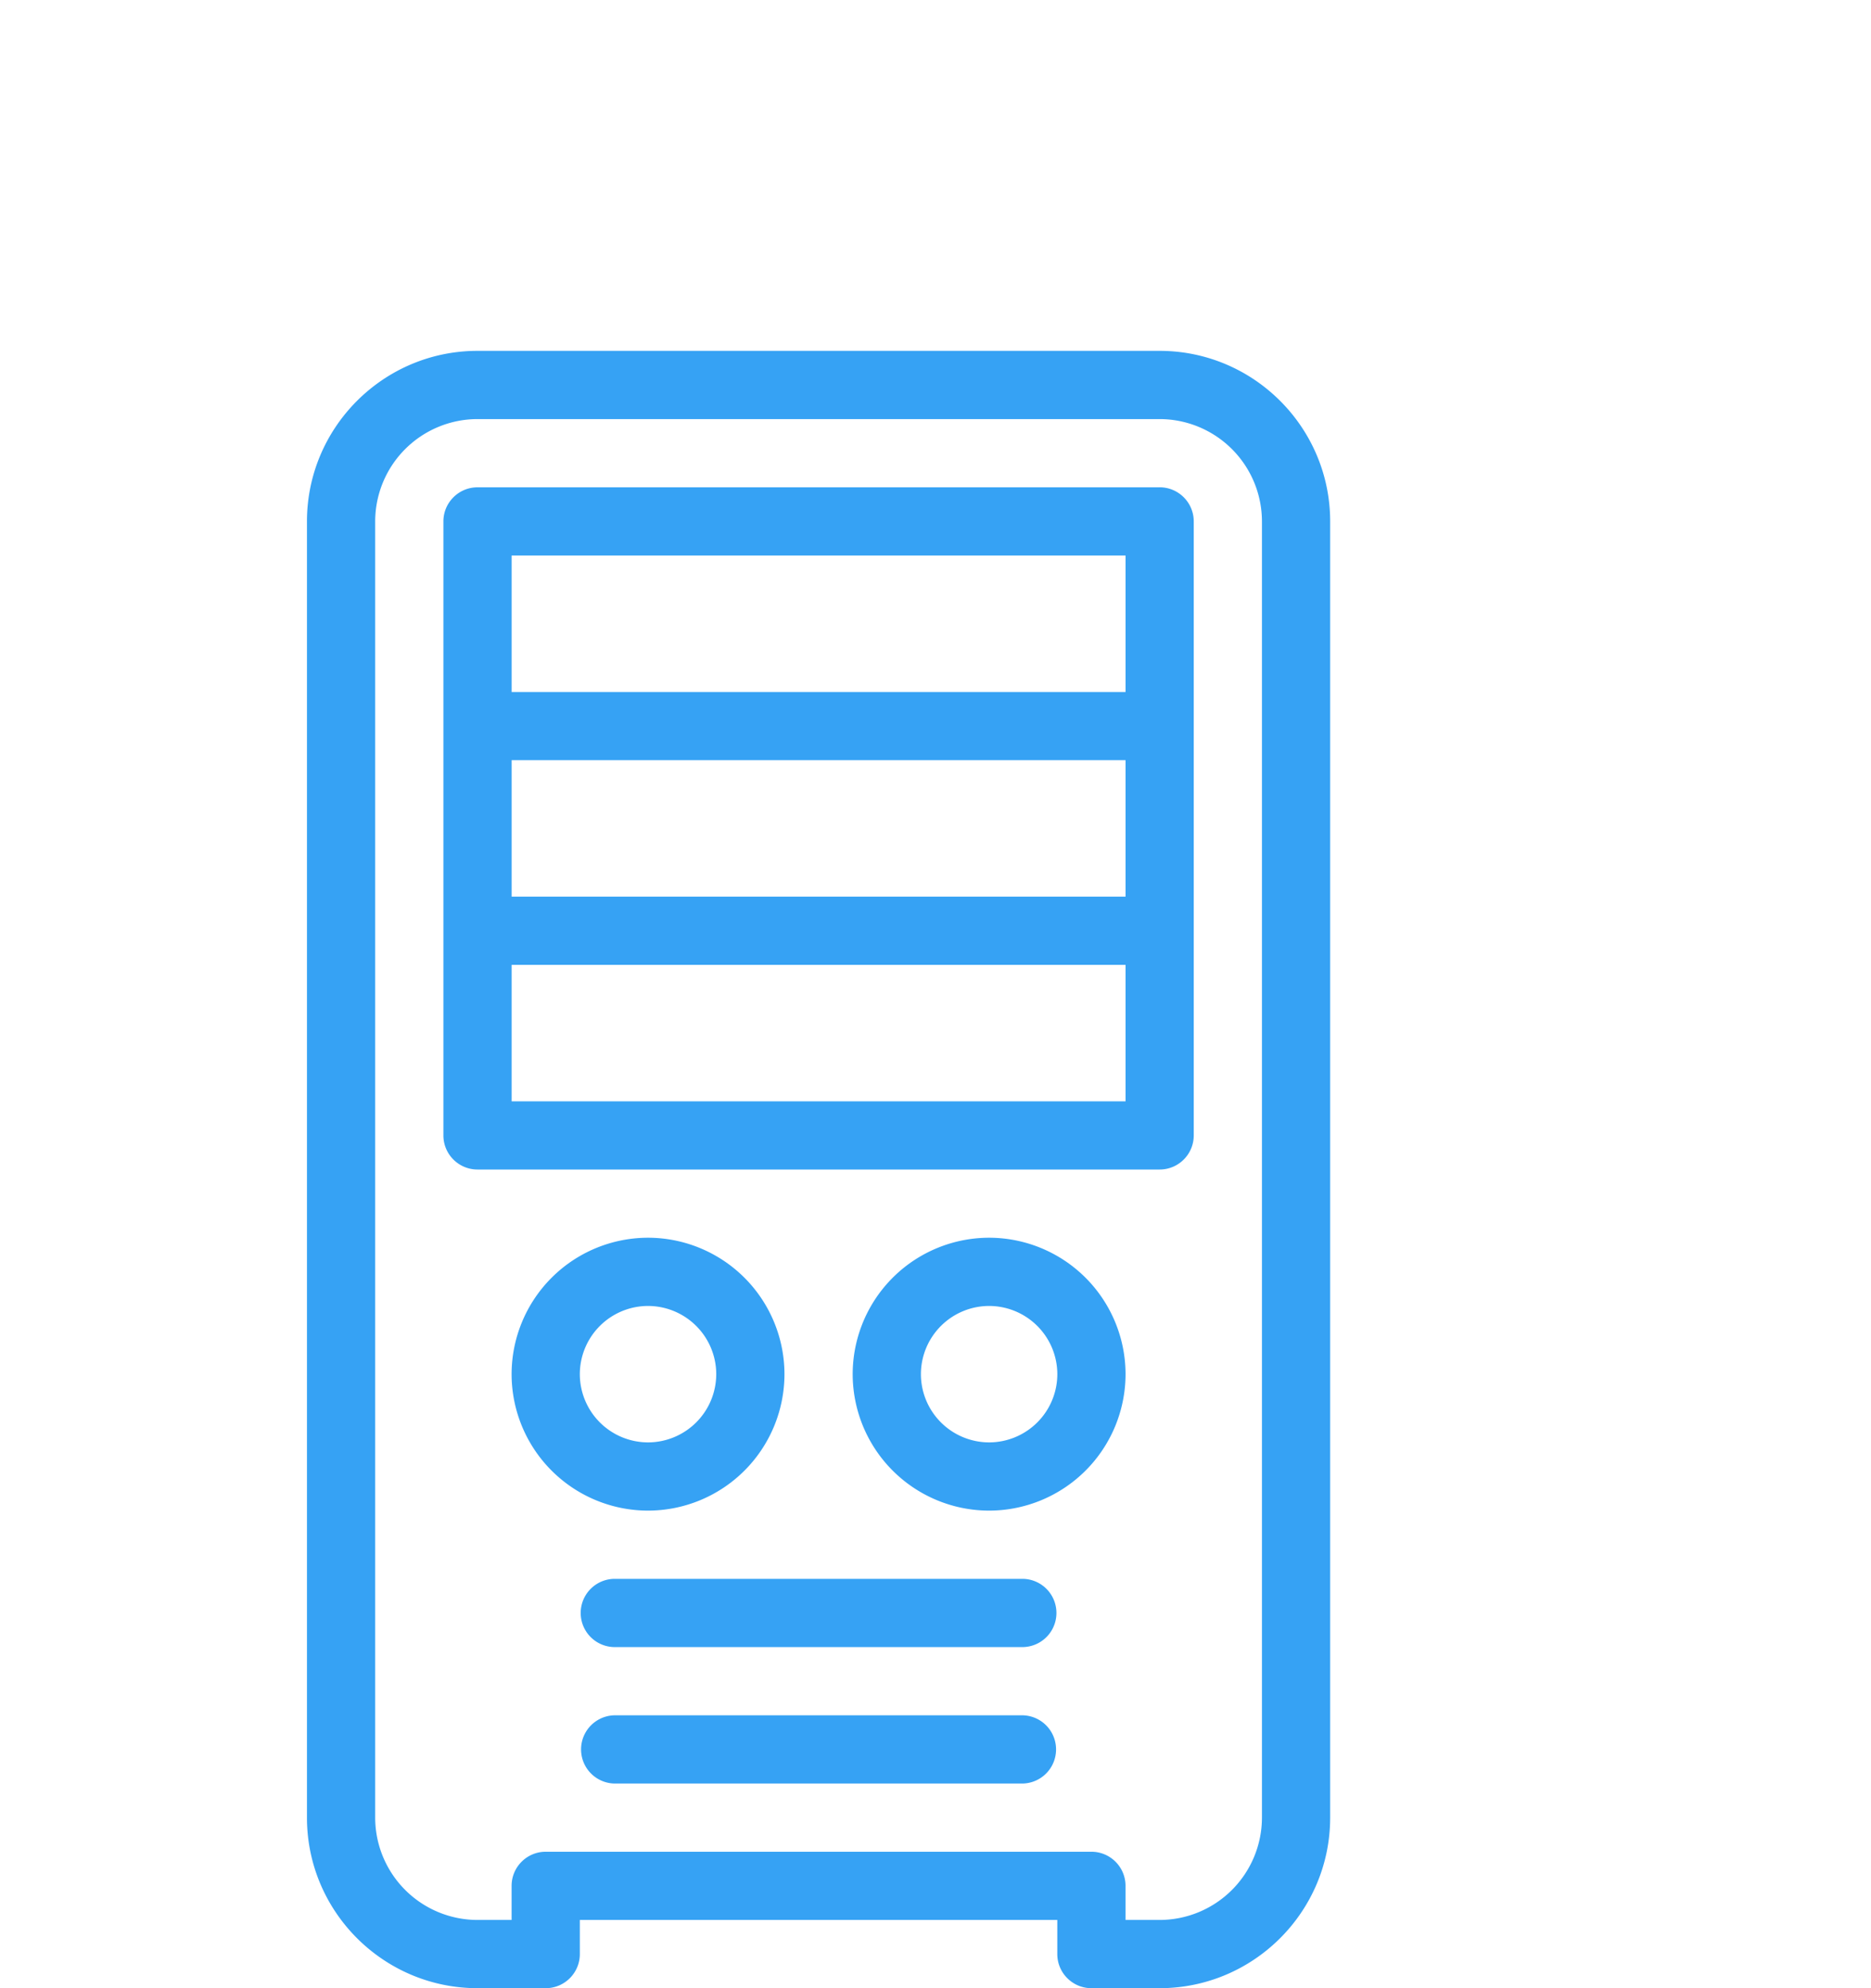 <svg width="80" height="85" fill="none" xmlns="http://www.w3.org/2000/svg"><path d="M43.75 73.334h-17.5a1.459 1.459 0 000 2.916h17.5a1.459 1.459 0 000-2.916zM33.542 58.75a5.84 5.84 0 00-5.834-5.834 5.84 5.84 0 00-5.833 5.834 5.84 5.84 0 005.833 5.833 5.84 5.84 0 005.834-5.833zm-8.75 0a2.921 2.921 0 012.916-2.917 2.921 2.921 0 012.917 2.917 2.922 2.922 0 01-2.917 2.916 2.921 2.921 0 01-2.916-2.916zM49.584 20.834H20.417c-.805 0-1.458.653-1.458 1.458v26.25c0 .805.653 1.458 1.458 1.458h29.167c.805 0 1.458-.653 1.458-1.458v-26.25c0-.805-.653-1.459-1.458-1.459zm-1.458 26.25h-26.25V41.25h26.25v5.834zm0-8.75h-26.25V32.5h26.25v5.834zm0-8.75h-26.25V23.75h26.25v5.834zM43.75 67.5h-17.5a1.459 1.459 0 000 2.917h17.5a1.459 1.459 0 000-2.917z" fill="#36A2F4"/><path d="M49.583 15H20.417c-4.02 0-7.292 3.273-7.292 7.292v55.416c0 4.02 3.273 7.292 7.292 7.292h2.916c.805 0 1.459-.653 1.459-1.458v-1.459h20.416v1.459c0 .805.654 1.458 1.459 1.458h2.916c4.02 0 7.292-3.272 7.292-7.292V22.292c0-4.02-3.273-7.292-7.292-7.292zm4.375 62.708a4.38 4.38 0 01-4.375 4.375h-1.458v-1.458c0-.805-.653-1.458-1.458-1.458H23.333c-.805 0-1.458.653-1.458 1.458v1.458h-1.458a4.38 4.38 0 01-4.375-4.375V22.292a4.38 4.38 0 014.375-4.375h29.166a4.38 4.38 0 014.375 4.375v55.416z" fill="#36A2F4"/><path d="M42.292 52.916a5.84 5.84 0 00-5.833 5.834 5.84 5.84 0 005.833 5.833 5.84 5.84 0 005.834-5.833 5.84 5.84 0 00-5.834-5.834zm0 8.75a2.921 2.921 0 01-2.916-2.916 2.921 2.921 0 012.916-2.917 2.921 2.921 0 012.917 2.917 2.921 2.921 0 01-2.917 2.916z" fill="#36A2F4"/></svg>